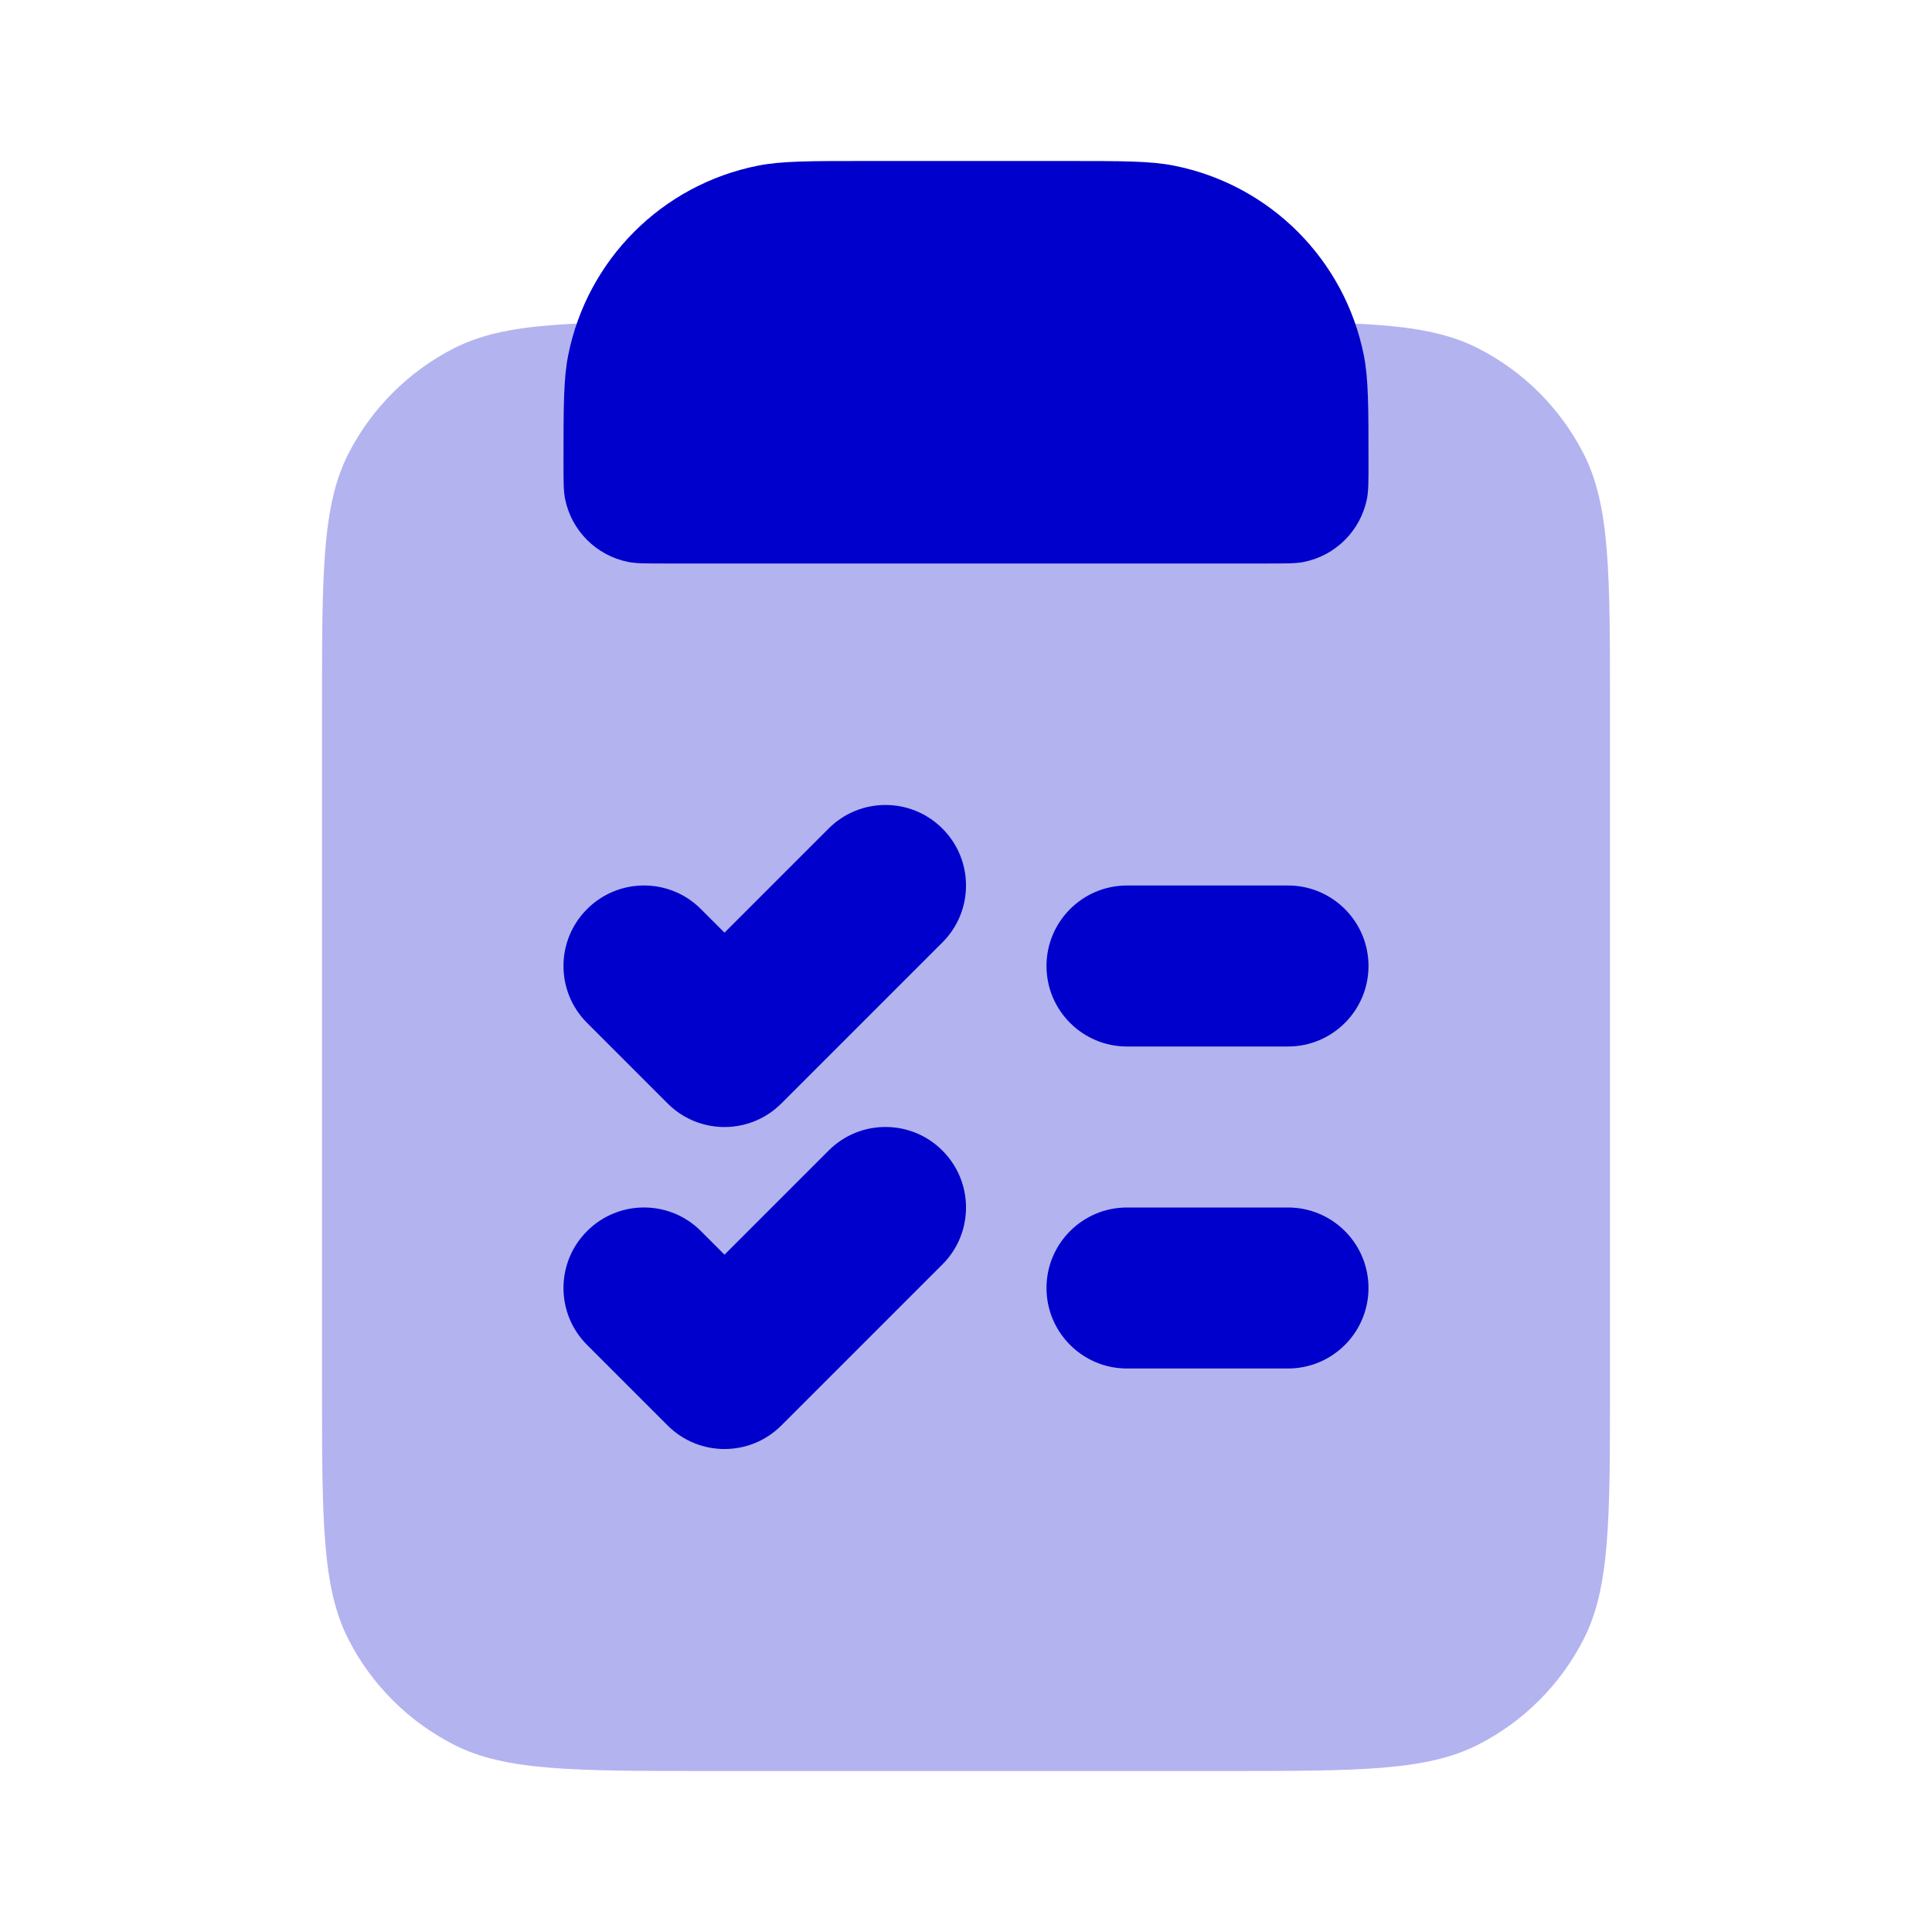 <svg width="24" height="24" viewBox="0 0 24 24" fill="none" xmlns="http://www.w3.org/2000/svg">
<path opacity="0.3" d="M4 8.8C4 7.12 4 6.28 4.327 5.638C4.615 5.074 5.074 4.615 5.638 4.327C6.28 4 7.12 4 8.8 4H15.2C16.88 4 17.72 4 18.362 4.327C18.927 4.615 19.385 5.074 19.673 5.638C20 6.28 20 7.12 20 8.8V17.2C20 18.88 20 19.72 19.673 20.362C19.385 20.927 18.927 21.385 18.362 21.673C17.72 22 16.88 22 15.2 22H8.8C7.12 22 6.28 22 5.638 21.673C5.074 21.385 4.615 20.927 4.327 20.362C4 19.72 4 18.88 4 17.2V8.8Z" fill="#0000CC"/>
<path d="M7.058 4.415C7 4.705 7 5.053 7 5.75C7 5.982 7 6.098 7.019 6.195C7.098 6.592 7.408 6.902 7.805 6.981C7.902 7 8.018 7 8.25 7H15.75C15.982 7 16.099 7 16.195 6.981C16.592 6.902 16.902 6.592 16.981 6.195C17 6.098 17 5.982 17 5.75C17 5.053 17 4.705 16.942 4.415C16.706 3.225 15.775 2.294 14.585 2.058C14.296 2 13.947 2 13.25 2H10.75C10.053 2 9.705 2 9.415 2.058C8.225 2.294 7.294 3.225 7.058 4.415Z" fill="#0000CC"/>
<path d="M11.707 10.293C11.317 9.902 10.683 9.902 10.293 10.293L9 11.586L8.707 11.293C8.317 10.902 7.683 10.902 7.293 11.293C6.902 11.683 6.902 12.317 7.293 12.707L8.293 13.707C8.683 14.098 9.317 14.098 9.707 13.707L11.707 11.707C12.098 11.317 12.098 10.683 11.707 10.293Z" fill="#0000CC"/>
<path d="M14 11C13.448 11 13 11.448 13 12C13 12.552 13.448 13 14 13H16C16.552 13 17 12.552 17 12C17 11.448 16.552 11 16 11H14Z" fill="#0000CC"/>
<path d="M11.707 15.707C12.098 15.317 12.098 14.683 11.707 14.293C11.317 13.902 10.683 13.902 10.293 14.293L9 15.586L8.707 15.293C8.317 14.902 7.683 14.902 7.293 15.293C6.902 15.683 6.902 16.317 7.293 16.707L8.293 17.707C8.683 18.098 9.317 18.098 9.707 17.707L11.707 15.707Z" fill="#0000CC"/>
<path d="M14 15C13.448 15 13 15.448 13 16C13 16.552 13.448 17 14 17H16C16.552 17 17 16.552 17 16C17 15.448 16.552 15 16 15H14Z" fill="#0000CC"/>
</svg>
